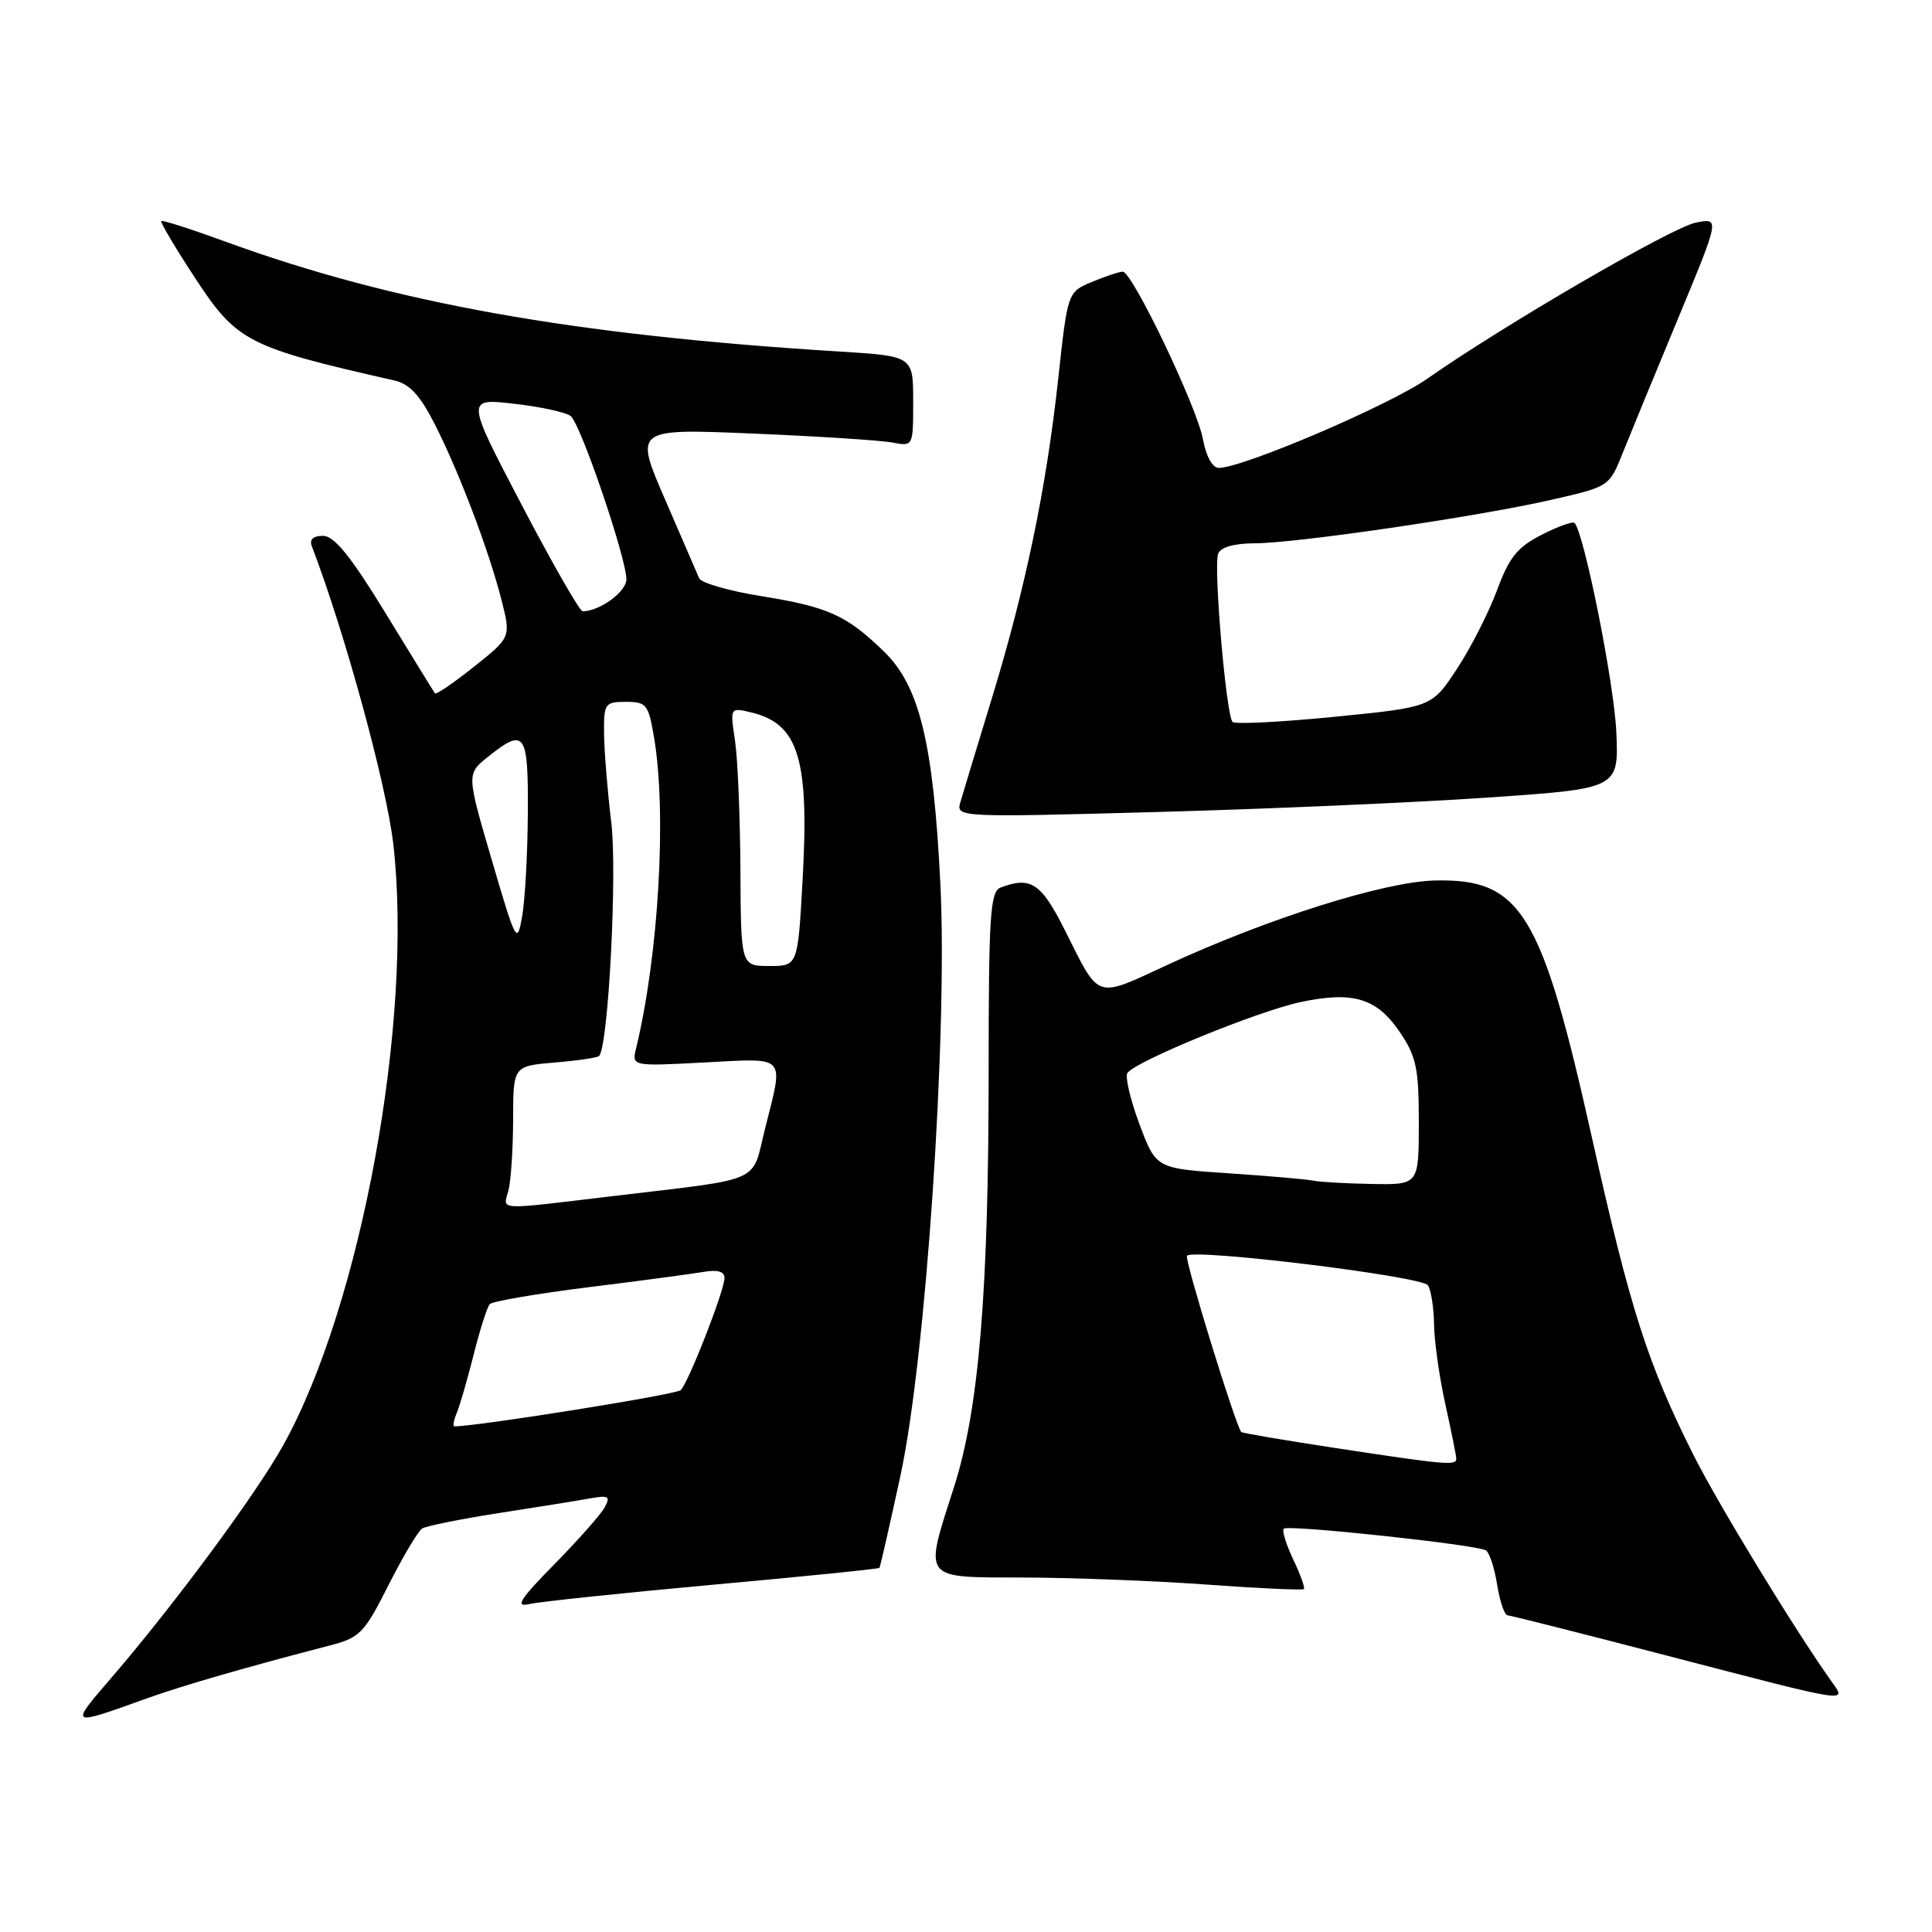<?xml version="1.0" encoding="UTF-8" standalone="no"?>
<!DOCTYPE svg PUBLIC "-//W3C//DTD SVG 1.1//EN" "http://www.w3.org/Graphics/SVG/1.1/DTD/svg11.dtd" >
<svg xmlns="http://www.w3.org/2000/svg" xmlns:xlink="http://www.w3.org/1999/xlink" version="1.1" viewBox="0 0 256 256">
 <g >
 <path fill="currentColor"
d=" M 19.50 225.03 C 24.08 223.38 32.90 220.83 43.76 218.02 C 47.69 217.00 48.28 216.38 51.48 210.03 C 53.39 206.25 55.40 202.87 55.95 202.53 C 56.50 202.19 61.13 201.26 66.23 200.47 C 71.33 199.68 76.75 198.81 78.27 198.53 C 80.67 198.11 80.92 198.28 80.10 199.77 C 79.57 200.72 76.57 204.11 73.43 207.30 C 68.88 211.93 68.21 212.99 70.11 212.55 C 71.43 212.24 82.36 211.09 94.42 209.99 C 106.47 208.90 116.42 207.89 116.53 207.75 C 116.64 207.61 117.89 202.10 119.32 195.50 C 122.69 179.88 125.59 136.83 124.60 117.04 C 123.67 98.45 121.84 90.92 117.16 86.36 C 112.17 81.51 109.76 80.42 100.81 78.98 C 96.58 78.30 92.90 77.24 92.64 76.62 C 92.37 76.00 90.34 71.29 88.11 66.15 C 84.06 56.79 84.06 56.79 99.78 57.45 C 108.43 57.81 116.74 58.35 118.25 58.64 C 121.00 59.16 121.00 59.16 121.00 53.17 C 121.00 47.19 121.00 47.19 111.25 46.58 C 75.93 44.40 52.16 40.15 29.85 32.01 C 25.34 30.36 21.53 29.14 21.37 29.29 C 21.22 29.45 23.21 32.81 25.80 36.76 C 31.37 45.28 32.76 46.00 52.24 50.41 C 54.28 50.87 55.66 52.38 57.62 56.23 C 60.88 62.66 64.75 72.87 66.44 79.46 C 67.71 84.44 67.71 84.44 62.81 88.34 C 60.11 90.49 57.79 92.08 57.63 91.87 C 57.48 91.67 54.54 86.89 51.09 81.25 C 46.48 73.71 44.29 71.00 42.80 71.00 C 41.50 71.00 40.97 71.49 41.32 72.38 C 45.70 83.82 51.21 103.97 52.12 111.88 C 54.78 135.25 47.85 173.01 37.49 191.57 C 33.88 198.05 23.00 212.75 14.71 222.37 C 9.18 228.79 9.13 228.76 19.50 225.03 Z  M 242.65 222.75 C 237.80 215.93 227.72 199.39 224.47 192.94 C 218.33 180.74 216.04 173.61 210.92 150.65 C 204.27 120.85 201.55 116.40 190.13 116.67 C 183.46 116.82 168.05 121.68 154.80 127.80 C 144.99 132.34 145.79 132.60 141.10 123.25 C 137.97 117.01 136.57 116.08 132.58 117.61 C 131.20 118.14 131.00 121.27 131.00 142.36 C 130.99 171.27 129.70 186.73 126.44 196.95 C 122.41 209.55 121.99 208.99 135.75 209.03 C 142.21 209.05 153.12 209.47 159.98 209.97 C 166.84 210.47 172.60 210.73 172.77 210.56 C 172.94 210.39 172.31 208.62 171.36 206.64 C 170.42 204.65 169.85 202.81 170.11 202.56 C 170.67 202.00 195.67 204.68 196.89 205.43 C 197.36 205.72 198.03 207.77 198.38 209.98 C 198.73 212.19 199.36 214.02 199.76 214.04 C 200.17 214.06 209.72 216.47 221.00 219.41 C 245.59 225.81 244.72 225.67 242.65 222.75 Z  M 197.00 105.69 C 214.50 104.50 214.50 104.50 214.17 97.00 C 213.89 90.54 209.89 70.56 208.63 69.29 C 208.39 69.06 206.42 69.76 204.26 70.87 C 201.06 72.50 199.97 73.86 198.37 78.19 C 197.29 81.11 194.91 85.80 193.07 88.60 C 189.73 93.70 189.73 93.70 176.83 94.98 C 169.73 95.68 163.65 95.99 163.32 95.66 C 162.47 94.80 160.77 75.03 161.41 73.37 C 161.74 72.51 163.51 72.00 166.22 71.99 C 171.72 71.99 195.81 68.46 205.64 66.21 C 213.23 64.48 213.25 64.47 215.03 59.99 C 216.02 57.52 219.32 49.51 222.36 42.18 C 227.89 28.86 227.89 28.86 224.70 29.50 C 221.51 30.14 199.32 43.04 189.12 50.18 C 184.12 53.69 164.68 62.00 161.50 62.00 C 160.66 62.00 159.82 60.48 159.41 58.25 C 158.64 53.98 150.04 36.00 148.77 36.00 C 148.31 36.00 146.48 36.61 144.70 37.35 C 141.47 38.70 141.47 38.70 140.23 50.10 C 138.65 64.69 135.87 78.04 131.35 92.78 C 129.38 99.23 127.52 105.36 127.22 106.41 C 126.70 108.28 127.38 108.31 153.09 107.60 C 167.62 107.21 187.38 106.35 197.00 105.69 Z  M 60.51 187.25 C 60.92 186.29 61.93 182.80 62.76 179.50 C 63.59 176.20 64.55 173.19 64.89 172.81 C 65.22 172.43 71.12 171.42 78.00 170.56 C 84.88 169.71 91.74 168.79 93.25 168.53 C 95.07 168.21 96.00 168.48 96.00 169.34 C 96.00 170.98 91.25 183.15 90.20 184.20 C 89.61 184.79 63.26 189.00 60.20 189.00 C 59.97 189.00 60.11 188.21 60.51 187.25 Z  M 67.37 157.75 C 67.70 156.51 67.98 152.29 67.99 148.37 C 68.00 141.25 68.00 141.25 73.50 140.79 C 76.52 140.54 79.17 140.15 79.39 139.92 C 80.61 138.60 81.80 115.64 81.00 109.00 C 80.50 104.88 80.07 99.59 80.04 97.25 C 80.00 93.20 80.14 93.00 82.94 93.00 C 85.67 93.00 85.93 93.34 86.67 97.75 C 88.36 107.80 87.28 126.52 84.29 138.89 C 83.71 141.29 83.71 141.29 93.36 140.78 C 104.37 140.21 103.86 139.65 101.38 149.52 C 99.53 156.92 101.46 156.07 81.03 158.51 C 65.56 160.36 66.65 160.42 67.37 157.75 Z  M 98.11 115.25 C 98.07 108.24 97.75 100.52 97.39 98.11 C 96.73 93.72 96.73 93.72 99.62 94.42 C 105.85 95.95 107.25 100.62 106.34 116.75 C 105.71 128.00 105.71 128.00 101.94 128.00 C 98.17 128.00 98.17 128.00 98.11 115.25 Z  M 65.16 113.94 C 61.82 102.55 61.82 102.55 64.66 100.28 C 69.55 96.37 70.01 97.01 69.94 107.75 C 69.91 113.11 69.57 119.26 69.19 121.41 C 68.52 125.19 68.39 124.95 65.16 113.94 Z  M 69.12 66.89 C 61.73 52.77 61.73 52.77 68.12 53.50 C 71.63 53.90 75.01 54.63 75.63 55.14 C 76.95 56.20 83.00 73.96 83.00 76.77 C 83.00 78.41 79.45 81.00 77.20 81.00 C 76.82 81.00 73.18 74.65 69.12 66.89 Z  M 177.08 191.89 C 170.26 190.85 164.58 189.89 164.47 189.75 C 163.66 188.72 156.90 166.77 157.28 166.39 C 158.25 165.42 188.46 169.12 189.21 170.31 C 189.63 170.96 189.99 173.30 190.02 175.50 C 190.05 177.70 190.71 182.43 191.50 186.00 C 192.29 189.57 192.95 192.84 192.96 193.25 C 193.01 194.23 191.80 194.13 177.08 191.89 Z  M 174.00 156.44 C 173.18 156.26 168.15 155.83 162.84 155.47 C 153.18 154.83 153.18 154.83 150.99 148.98 C 149.79 145.76 149.06 142.71 149.38 142.19 C 150.32 140.68 166.73 133.95 172.38 132.77 C 179.30 131.31 182.43 132.26 185.47 136.74 C 187.67 139.98 188.00 141.54 188.00 148.73 C 188.00 157.00 188.00 157.00 181.75 156.88 C 178.31 156.82 174.82 156.62 174.00 156.44 Z "/>
</g>
</svg>